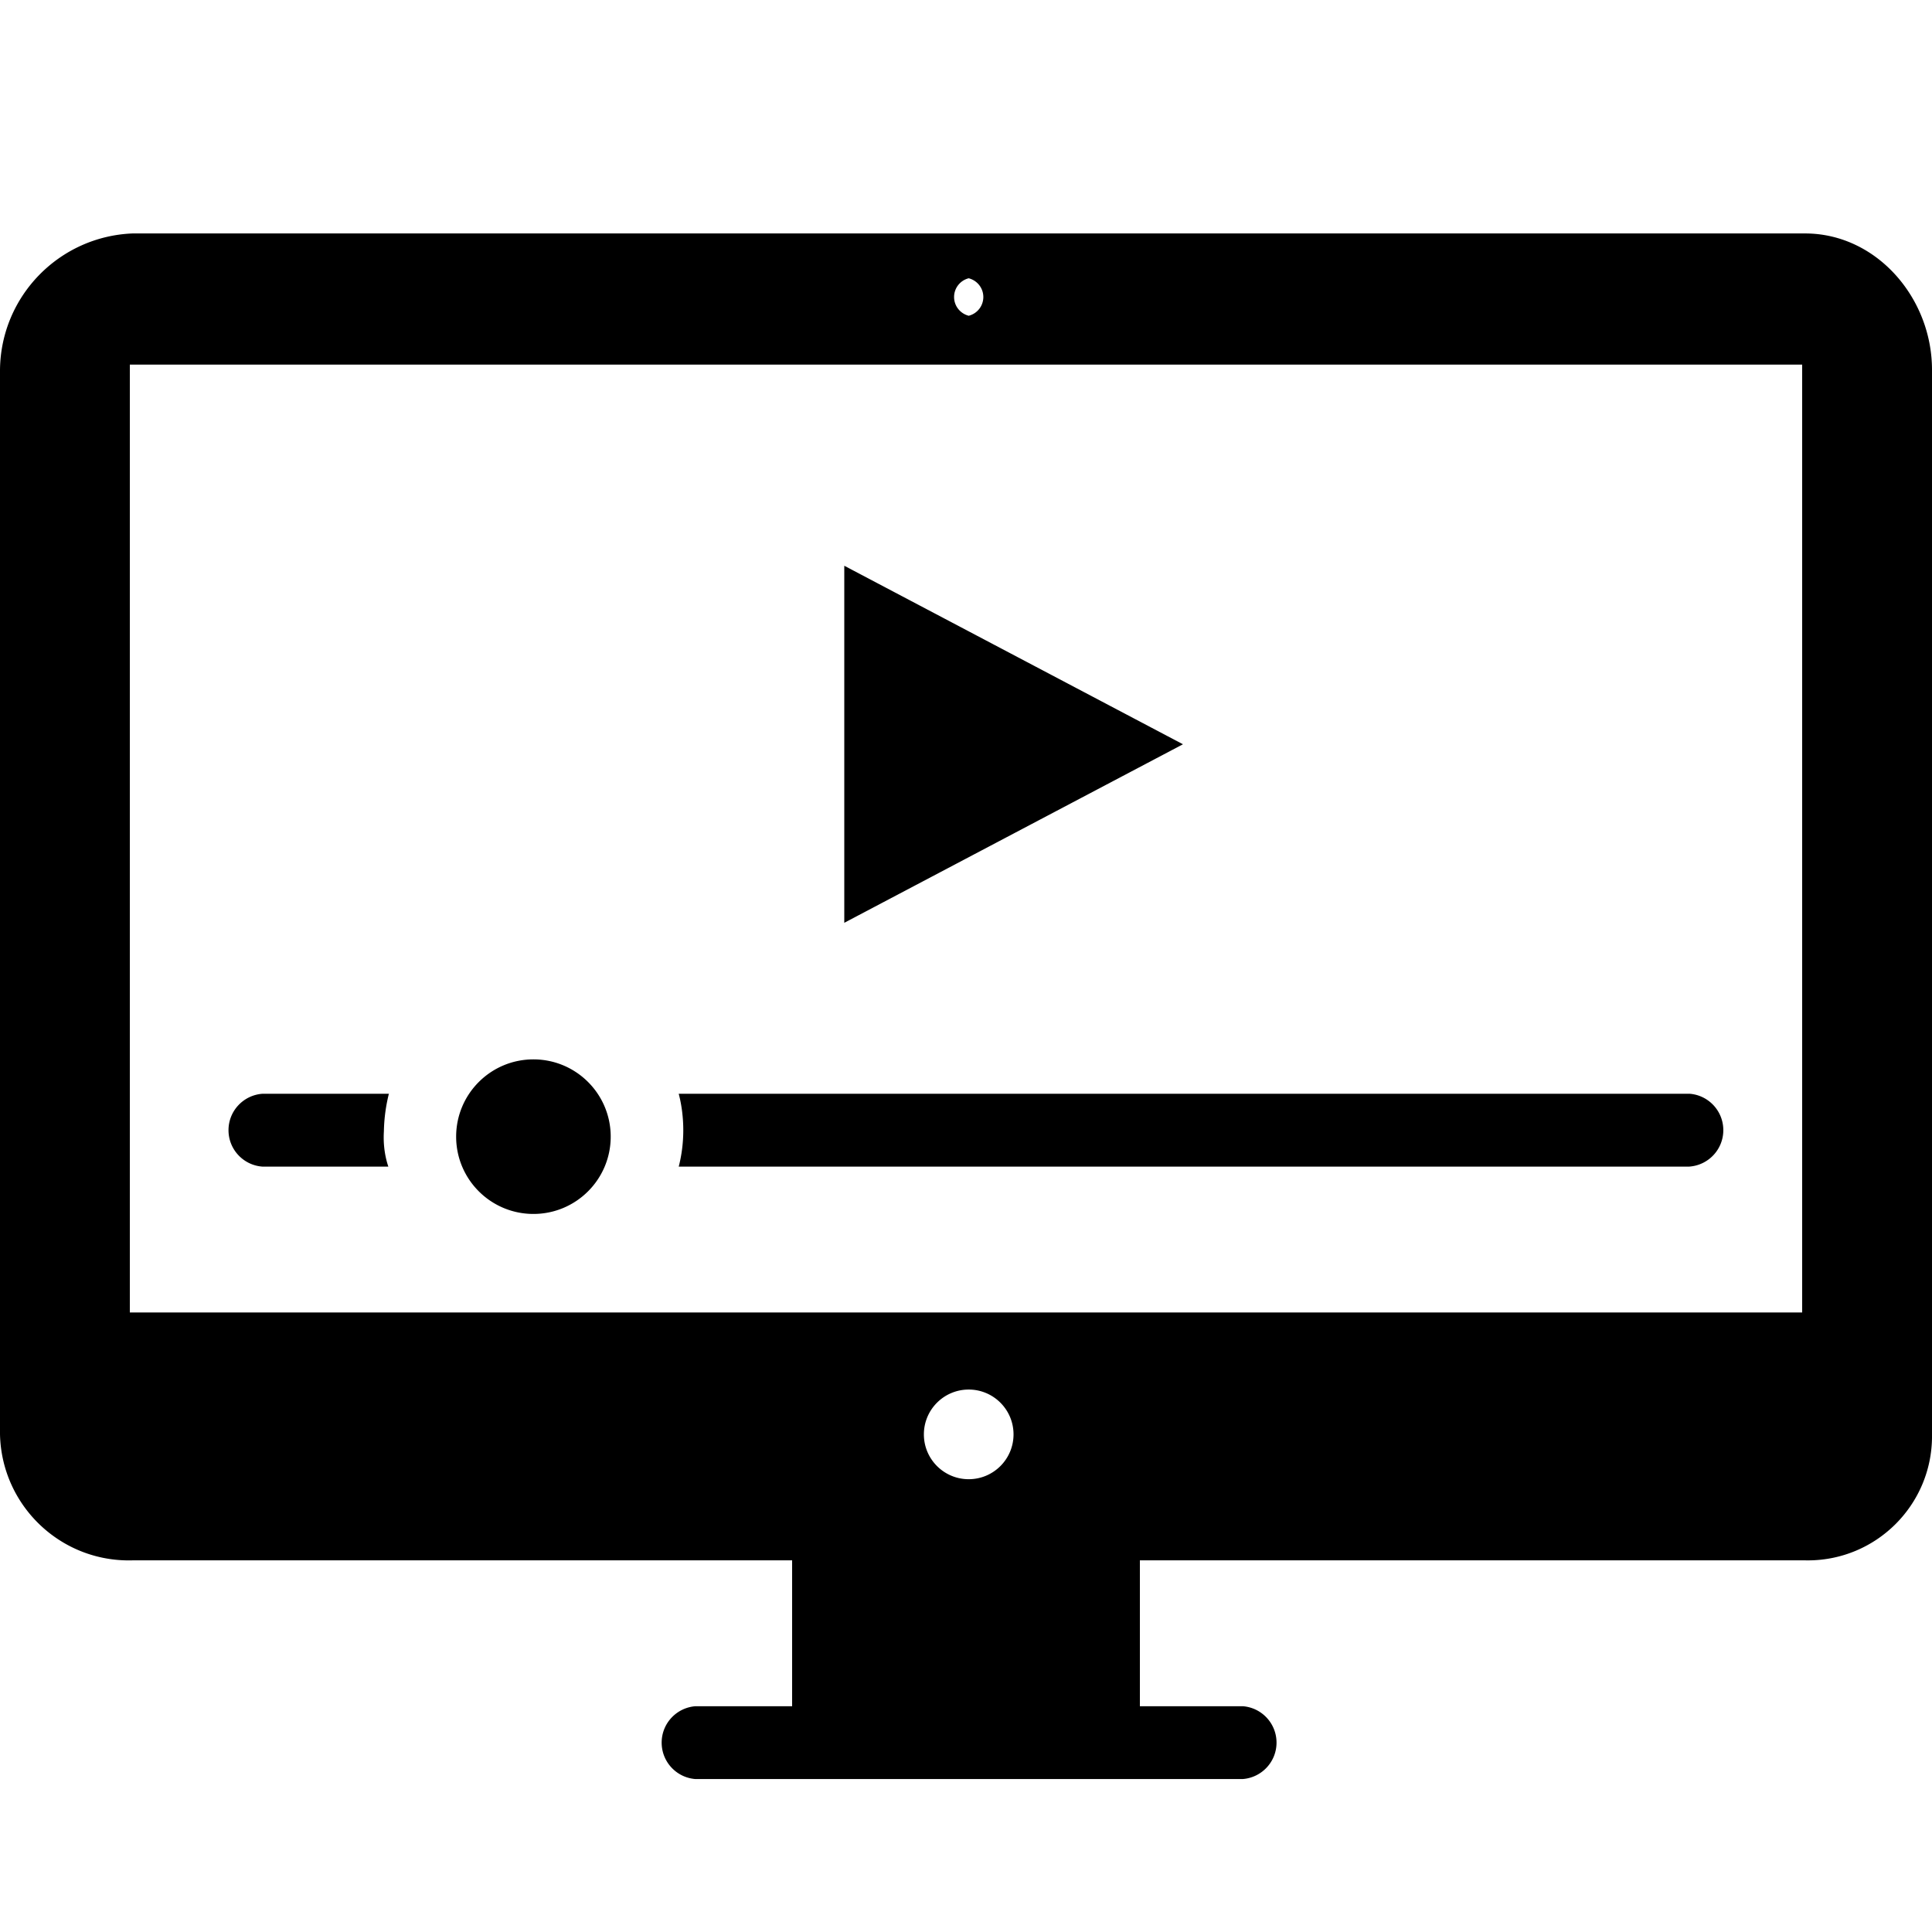 <svg xmlns="http://www.w3.org/2000/svg" viewBox="0 0 1024 1024"><path d="M447.488 489.096V299.861l179.507 94.618-179.507 94.618zM895.59 579.72H359.731c1.538 5.793 2.422 12.445 2.422 19.302s-.883 13.509-2.543 19.846l.121-.544h535.552c10.139-.673 18.109-9.063 18.109-19.314 0-10.142-7.802-18.463-17.732-19.287l-.07-.005zm-692.121 19.968a88.937 88.937 0 0 1 2.797-20.583l-.135.615h-67.072c-10.066.756-17.947 9.109-17.947 19.302s7.881 18.547 17.882 19.298l.065.004h66.765c-1.557-4.62-2.456-9.941-2.456-15.472 0-1.113.036-2.218.108-3.314l-.008.149zm38.297 2.765c0-22.622 18.338-40.96 40.96-40.96s40.96 18.338 40.96 40.96-18.338 40.96-40.96 40.96-40.96-18.338-40.96-40.96zm714.957-478.72H70.246C31.383 125.303.42 156.982 0 195.987v564.265c.844 37.067 31.093 66.793 68.284 66.793.69 0 1.378-.01 2.063-.031l-.1.002h349.594v77.312h-51.2c-10.066.756-17.947 9.109-17.947 19.302s7.881 18.547 17.882 19.298l.065.004h289.997c10.066-.756 17.947-9.109 17.947-19.302s-7.881-18.547-17.882-19.298l-.065-.004h-54.477v-77.312h352.563c.429.01.934.016 1.44.016 36.364 0 65.843-29.479 65.843-65.843 0-.33-.002-.659-.007-.987l.001.05V196.028c0-38.195-29.491-72.294-67.277-72.294zM513.434 147.49c4.487 1.152 7.751 5.162 7.751 9.933s-3.263 8.78-7.68 9.917l-.071.016c-4.487-1.152-7.751-5.162-7.751-9.933s3.263-8.78 7.68-9.917l.071-.016zm0 636.518c-13.121 0-23.757-10.636-23.757-23.757s10.636-23.757 23.757-23.757c13.121 0 23.757 10.636 23.757 23.757s-10.636 23.757-23.757 23.757zm441.753-88.371H68.813V193.263h886.374z"/></svg>